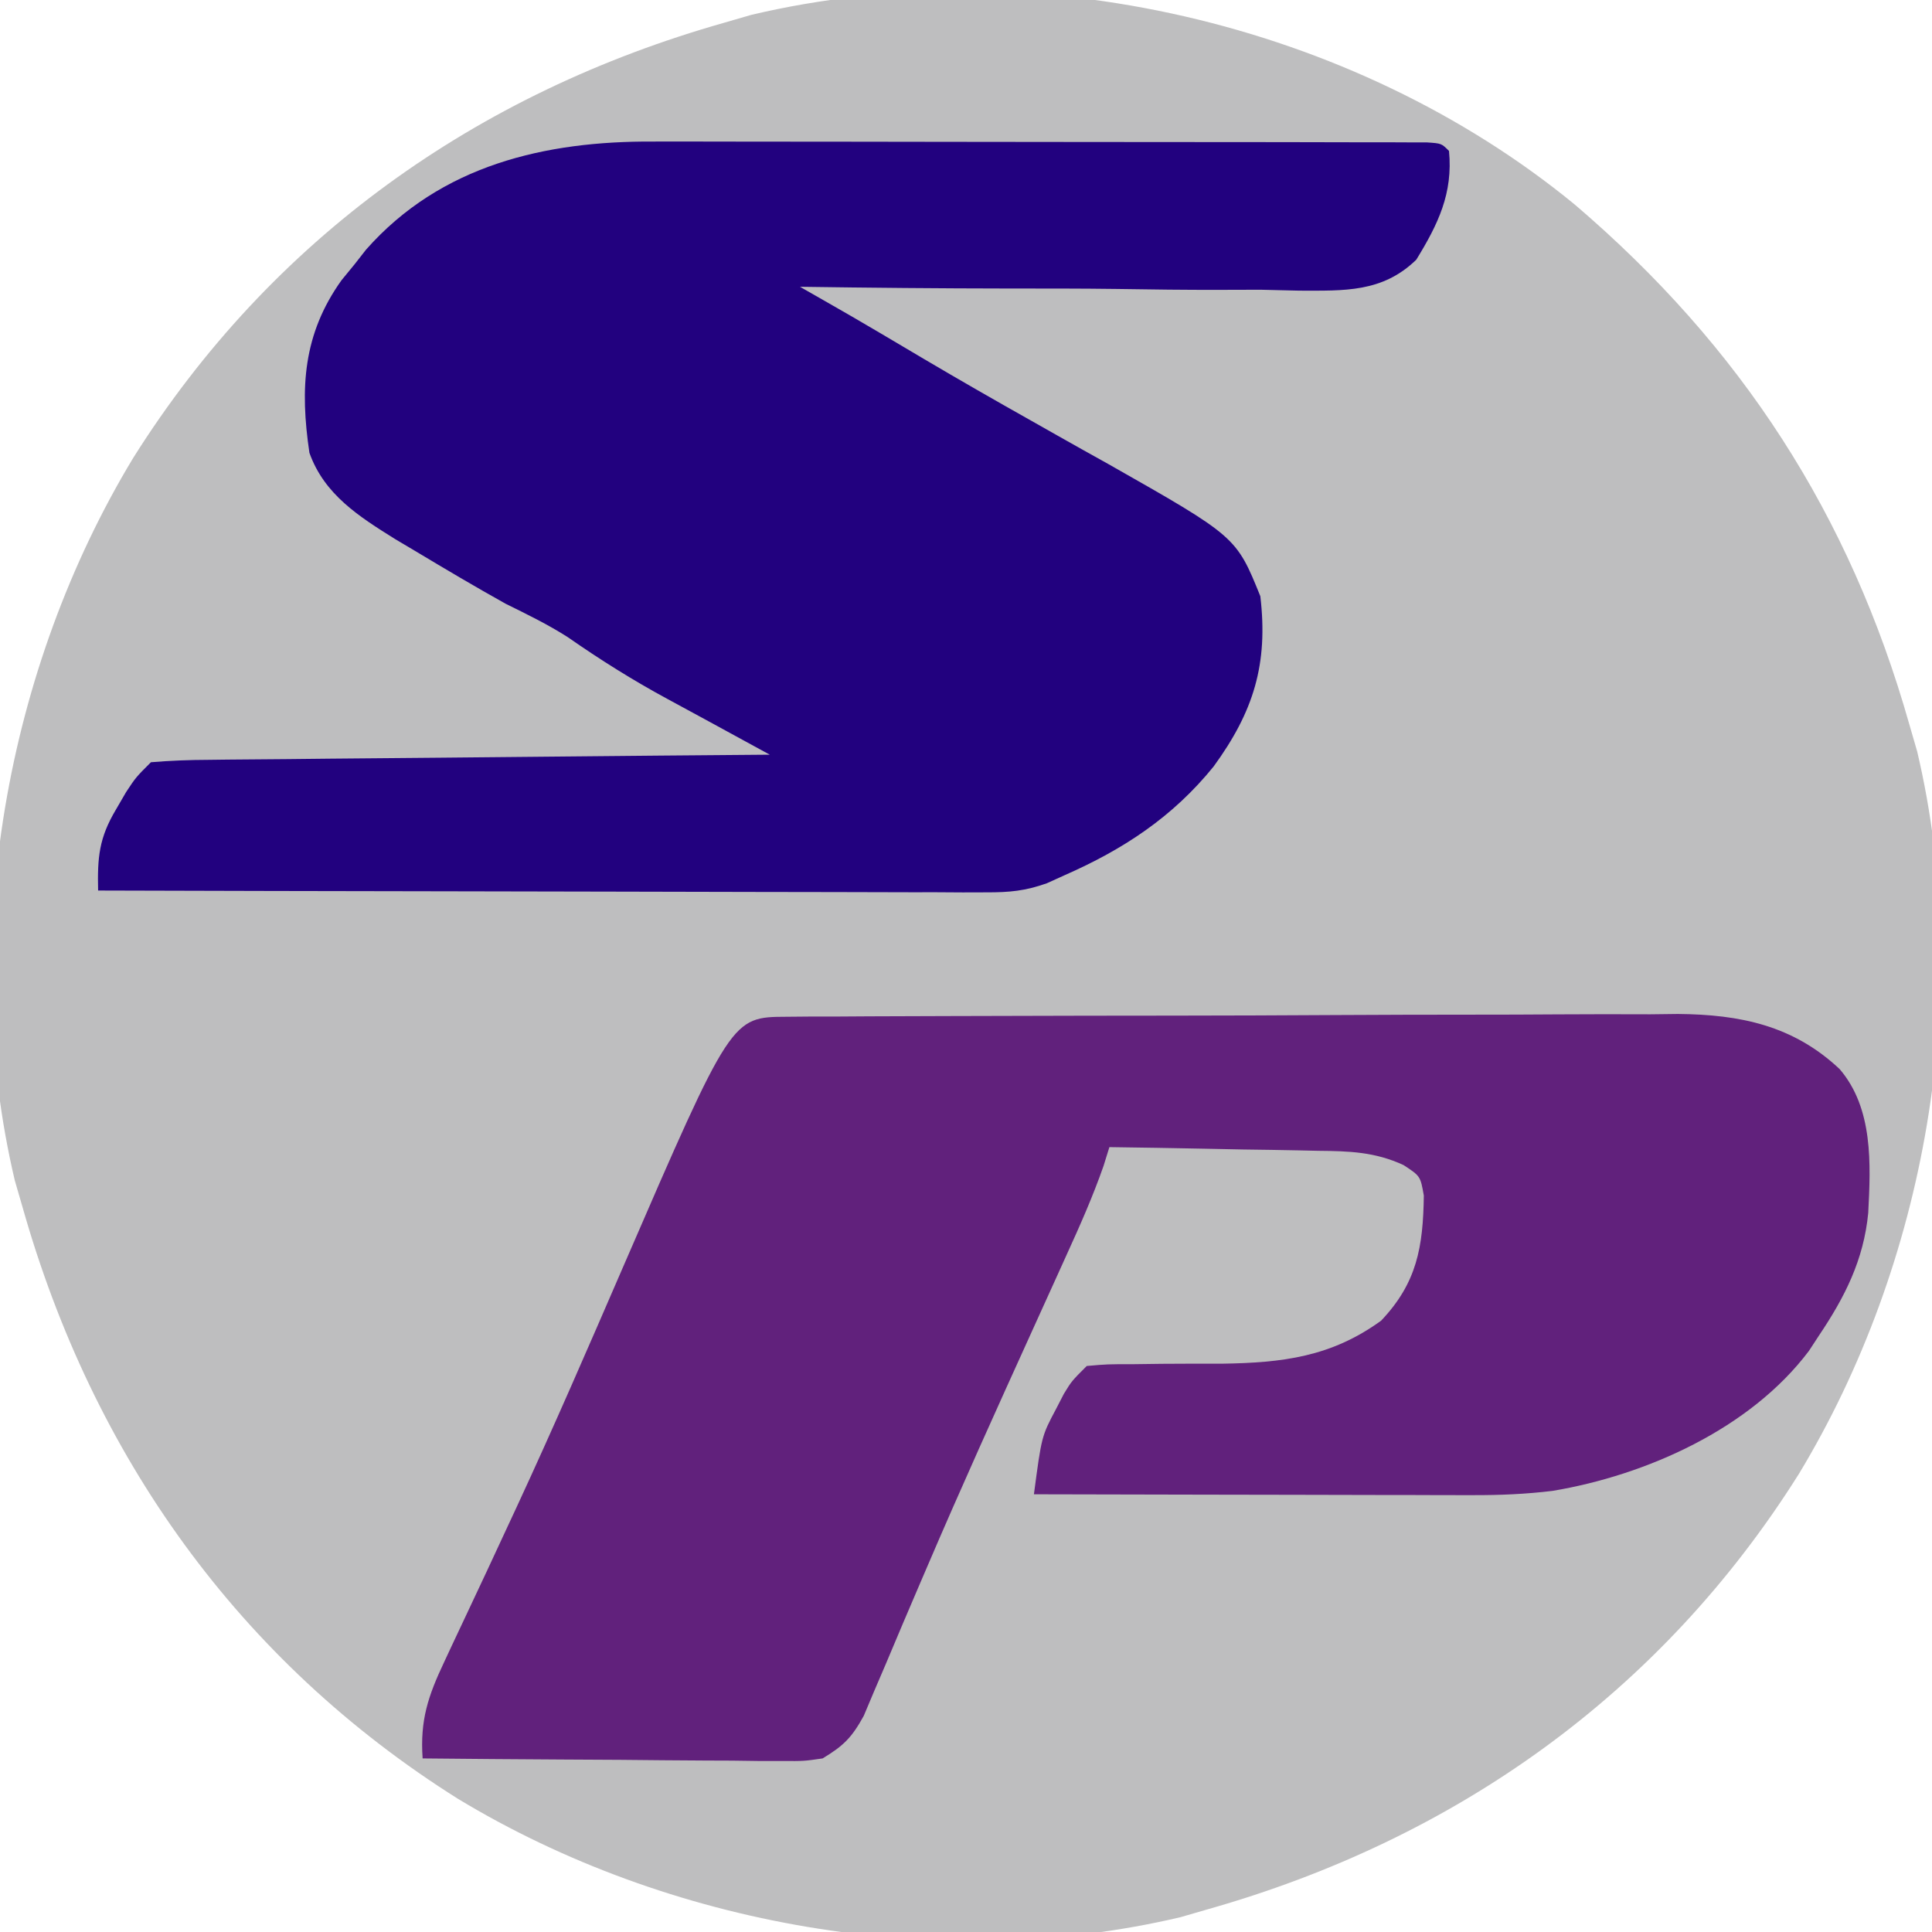 <?xml version="1.0" encoding="UTF-8"?>
<svg version="1.1" xmlns="http://www.w3.org/2000/svg" width="256" height="256">
<path d="M0 0 C22.039 18.812 36.466 41.064 44.352 68.91 C44.693 70.088 45.035 71.267 45.387 72.48 C52.921 104.368 46.539 140.386 29.711 168.215 C11.422 197.305 -15.824 216.615 -48.648 225.91 C-49.827 226.252 -51.005 226.593 -52.219 226.945 C-84.106 234.479 -120.124 228.097 -147.953 211.27 C-177.043 192.981 -196.353 165.734 -205.648 132.91 C-205.99 131.732 -206.332 130.554 -206.684 129.34 C-214.217 97.452 -207.836 61.435 -191.008 33.605 C-172.719 4.516 -145.473 -14.794 -112.648 -24.09 C-111.47 -24.431 -110.292 -24.773 -109.078 -25.125 C-71.912 -33.906 -29.438 -24.147 0 0 Z " fill="#BEBEBF" transform="translate(208.648,27.09)"/>
<path d="M0 0 C1.696 -0.003 1.696 -0.003 3.427 -0.006 C7.145 -0.009 10.863 0.001 14.58 0.012 C17.167 0.014 19.754 0.014 22.341 0.014 C27.75 0.015 33.159 0.023 38.568 0.037 C44.827 0.053 51.086 0.058 57.345 0.057 C63.371 0.057 69.397 0.062 75.423 0.07 C77.987 0.073 80.551 0.075 83.115 0.076 C86.685 0.078 90.255 0.087 93.824 0.098 C95.427 0.097 95.427 0.097 97.062 0.096 C98.511 0.103 98.511 0.103 99.989 0.109 C101.255 0.112 101.255 0.112 102.547 0.114 C104.459 0.243 104.459 0.243 105.459 1.243 C106.004 6.852 104.014 10.951 101.125 15.654 C96.621 20.028 91.567 19.758 85.621 19.755 C83.912 19.716 82.203 19.675 80.494 19.634 C78.733 19.634 76.972 19.639 75.211 19.649 C70.591 19.663 65.976 19.604 61.357 19.53 C56.638 19.468 51.919 19.474 47.199 19.473 C37.952 19.463 28.706 19.377 19.459 19.243 C20.574 19.88 21.689 20.516 22.838 21.172 C25.217 22.531 27.591 23.896 29.948 25.294 C30.559 25.655 31.17 26.016 31.799 26.388 C33.17 27.2 34.542 28.012 35.912 28.824 C40.59 31.586 45.298 34.288 50.033 36.95 C51.177 37.597 52.321 38.245 53.499 38.912 C55.756 40.188 58.018 41.455 60.285 42.713 C77.261 52.346 77.261 52.346 80.459 60.243 C81.519 69.228 79.571 75.534 74.272 82.805 C68.844 89.51 62.304 93.798 54.459 97.243 C53.324 97.757 53.324 97.757 52.166 98.282 C49.307 99.297 47.211 99.49 44.188 99.483 C43.147 99.486 42.105 99.489 41.031 99.492 C39.899 99.485 38.767 99.477 37.601 99.47 C36.4 99.47 35.2 99.471 33.963 99.471 C30.68 99.47 27.398 99.46 24.115 99.446 C20.681 99.433 17.247 99.432 13.813 99.43 C7.314 99.423 0.816 99.407 -5.683 99.387 C-13.083 99.365 -20.483 99.354 -27.884 99.344 C-43.103 99.323 -58.322 99.288 -73.541 99.243 C-73.639 94.857 -73.431 92.29 -71.166 88.493 C-70.725 87.735 -70.284 86.977 -69.83 86.196 C-68.541 84.243 -68.541 84.243 -66.541 82.243 C-63.923 82.026 -61.407 81.932 -58.786 81.924 C-57.586 81.909 -57.586 81.909 -56.362 81.894 C-53.711 81.863 -51.059 81.846 -48.408 81.829 C-46.572 81.81 -44.737 81.791 -42.901 81.77 C-38.065 81.719 -33.228 81.679 -28.391 81.642 C-23.458 81.602 -18.525 81.551 -13.592 81.501 C-3.908 81.404 5.776 81.319 15.459 81.243 C13.722 80.295 11.985 79.347 10.248 78.399 C9.281 77.871 8.314 77.343 7.317 76.8 C5.52 75.821 3.722 74.844 1.921 73.871 C-2.676 71.386 -7.014 68.661 -11.302 65.673 C-13.956 63.977 -16.718 62.637 -19.541 61.243 C-23.588 58.987 -27.568 56.627 -31.541 54.243 C-32.399 53.734 -33.258 53.225 -34.142 52.7 C-38.97 49.689 -43.57 46.781 -45.541 41.243 C-46.809 32.679 -46.394 25.527 -41.291 18.38 C-40.713 17.675 -40.136 16.969 -39.541 16.243 C-39.046 15.61 -38.551 14.977 -38.041 14.325 C-28.128 3.099 -14.261 -0.076 0 0 Z " fill="#22017F" transform="translate(86.541,18.757)"/>
<path d="M0 0 C1.661 -0.015 1.661 -0.015 3.356 -0.03 C4.576 -0.031 5.797 -0.032 7.055 -0.032 C8.977 -0.045 8.977 -0.045 10.938 -0.057 C14.461 -0.079 17.984 -0.088 21.508 -0.093 C23.711 -0.097 25.915 -0.103 28.118 -0.11 C35.813 -0.135 43.508 -0.148 51.203 -0.151 C58.361 -0.155 65.519 -0.185 72.678 -0.227 C78.831 -0.262 84.984 -0.277 91.137 -0.278 C94.808 -0.278 98.479 -0.287 102.15 -0.316 C106.256 -0.347 110.36 -0.338 114.465 -0.325 C115.67 -0.34 116.874 -0.355 118.115 -0.37 C126.333 -0.299 133.384 1.14 139.545 6.937 C144.004 12.15 143.662 19.493 143.328 26.001 C142.727 32.223 140.236 37.134 136.778 42.274 C136.344 42.937 135.911 43.599 135.465 44.282 C127.69 54.602 113.937 60.741 101.492 62.824 C97.954 63.253 94.578 63.395 91.016 63.388 C89.715 63.388 88.414 63.388 87.074 63.387 C85.675 63.382 84.275 63.377 82.875 63.372 C81.428 63.37 79.981 63.369 78.533 63.368 C74.744 63.364 70.955 63.354 67.165 63.343 C63.291 63.333 59.416 63.328 55.541 63.323 C47.953 63.312 40.365 63.295 32.778 63.274 C33.796 55.574 33.796 55.574 35.715 51.962 C36.054 51.306 36.393 50.649 36.742 49.973 C37.778 48.274 37.778 48.274 39.778 46.274 C42.508 46.035 42.508 46.035 45.965 46.036 C47.85 46.012 47.85 46.012 49.774 45.987 C52.412 45.965 55.049 45.965 57.688 45.971 C65.717 45.845 72.144 45.079 78.778 40.274 C83.546 35.257 84.346 30.491 84.442 23.692 C83.989 21.12 83.989 21.12 81.759 19.655 C77.961 17.896 74.521 17.797 70.414 17.762 C69.622 17.744 68.83 17.727 68.014 17.708 C65.498 17.654 62.982 17.62 60.465 17.587 C58.753 17.553 57.042 17.519 55.33 17.483 C51.146 17.398 46.962 17.331 42.778 17.274 C42.523 18.095 42.268 18.915 42.005 19.761 C40.599 23.786 38.907 27.609 37.137 31.485 C36.778 32.279 36.419 33.072 36.049 33.89 C34.878 36.477 33.703 39.063 32.528 41.649 C27.812 52.042 23.104 62.434 18.614 72.926 C18.294 73.67 17.975 74.413 17.646 75.179 C16.148 78.667 14.662 82.16 13.195 85.66 C12.663 86.903 12.131 88.145 11.598 89.387 C10.921 90.993 10.921 90.993 10.231 92.631 C8.646 95.514 7.567 96.587 4.778 98.274 C2.284 98.635 2.284 98.635 -0.542 98.615 C-1.603 98.615 -2.663 98.614 -3.756 98.614 C-4.895 98.599 -6.034 98.583 -7.207 98.567 C-8.378 98.563 -9.548 98.559 -10.754 98.554 C-14.494 98.537 -18.233 98.5 -21.972 98.462 C-24.508 98.447 -27.043 98.433 -29.578 98.421 C-35.793 98.388 -42.008 98.337 -48.222 98.274 C-48.574 93.221 -47.51 90.025 -45.355 85.473 C-45.049 84.816 -44.743 84.159 -44.427 83.482 C-43.76 82.054 -43.089 80.628 -42.412 79.204 C-40.569 75.322 -38.763 71.422 -36.953 67.524 C-36.379 66.291 -36.379 66.291 -35.793 65.033 C-30.855 54.39 -26.195 43.623 -21.532 32.857 C-7.31 0.035 -7.31 0.035 0 0 Z " fill="#61217C" transform="translate(104.222,134.726)"/>
</svg>
